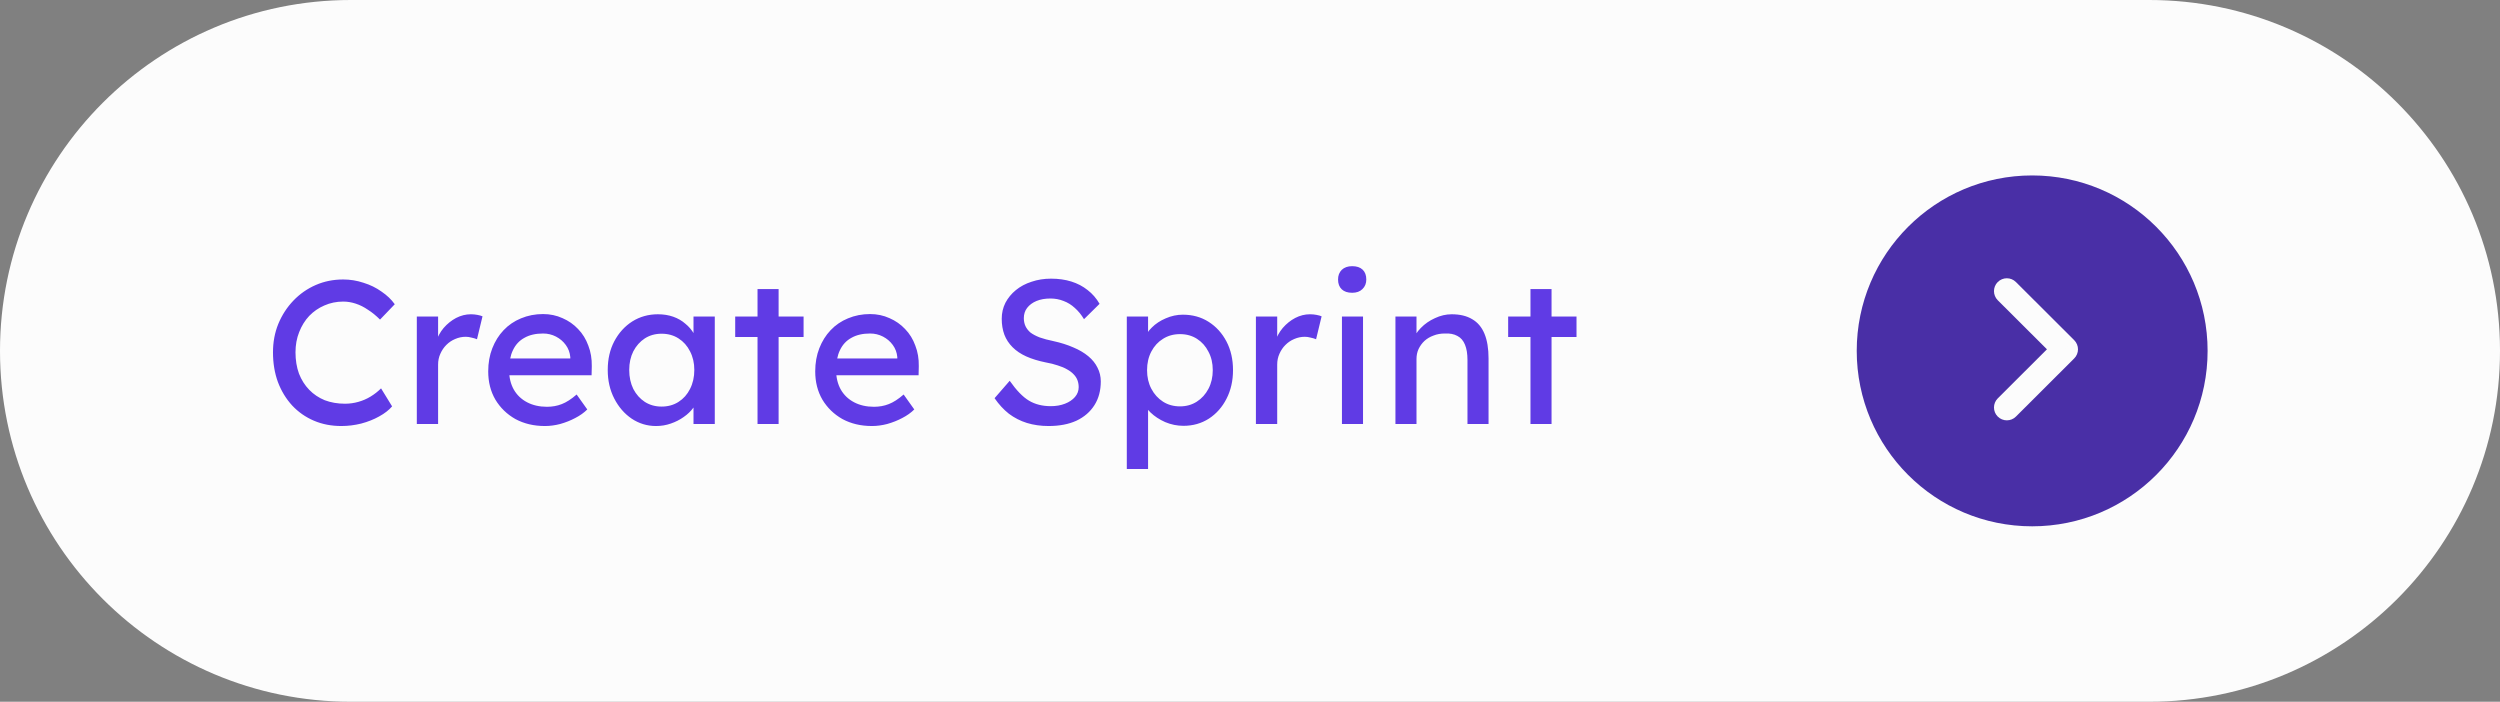 <svg width="171" height="48" viewBox="0 0 171 48" fill="none" xmlns="http://www.w3.org/2000/svg">
<rect x="0" y="0" width="171" height="48" fill="#808080" stroke="none"/>
<path d="M0 24C0 10.745 10.745 0 24 0H147C160.255 0 171 10.745 171 24C171 37.255 160.255 48 147 48H24C10.745 48 0 37.255 0 24Z" fill="#FCFCFC"/>
<path d="M23.348 29.14C22.667 29.14 22.041 29.019 21.472 28.776C20.903 28.533 20.408 28.188 19.988 27.74C19.568 27.283 19.241 26.746 19.008 26.13C18.784 25.514 18.672 24.837 18.672 24.1C18.672 23.4 18.793 22.751 19.036 22.154C19.288 21.547 19.633 21.015 20.072 20.558C20.511 20.101 21.019 19.746 21.598 19.494C22.177 19.242 22.802 19.116 23.474 19.116C23.95 19.116 24.412 19.191 24.86 19.34C25.317 19.48 25.728 19.681 26.092 19.942C26.465 20.194 26.769 20.483 27.002 20.81L25.994 21.86C25.723 21.589 25.448 21.365 25.168 21.188C24.897 21.001 24.617 20.861 24.328 20.768C24.048 20.675 23.763 20.628 23.474 20.628C23.017 20.628 22.587 20.717 22.186 20.894C21.794 21.062 21.449 21.3 21.15 21.608C20.861 21.916 20.632 22.285 20.464 22.714C20.296 23.134 20.212 23.596 20.212 24.1C20.212 24.632 20.291 25.117 20.45 25.556C20.618 25.985 20.851 26.354 21.15 26.662C21.449 26.97 21.803 27.208 22.214 27.376C22.634 27.535 23.096 27.614 23.6 27.614C23.908 27.614 24.211 27.572 24.51 27.488C24.809 27.404 25.089 27.283 25.35 27.124C25.611 26.965 25.849 26.779 26.064 26.564L26.82 27.796C26.605 28.048 26.311 28.277 25.938 28.482C25.574 28.687 25.163 28.851 24.706 28.972C24.258 29.084 23.805 29.14 23.348 29.14ZM28.51 29V21.65H29.966V23.96L29.826 23.4C29.929 23.045 30.101 22.723 30.344 22.434C30.596 22.145 30.881 21.916 31.198 21.748C31.525 21.58 31.861 21.496 32.206 21.496C32.365 21.496 32.514 21.51 32.654 21.538C32.803 21.566 32.92 21.599 33.004 21.636L32.626 23.204C32.514 23.157 32.388 23.12 32.248 23.092C32.117 23.055 31.987 23.036 31.856 23.036C31.604 23.036 31.361 23.087 31.128 23.19C30.904 23.283 30.703 23.419 30.526 23.596C30.358 23.764 30.223 23.965 30.12 24.198C30.017 24.422 29.966 24.669 29.966 24.94V29H28.51ZM37.272 29.14C36.516 29.14 35.844 28.981 35.256 28.664C34.677 28.337 34.22 27.894 33.884 27.334C33.557 26.774 33.394 26.13 33.394 25.402C33.394 24.823 33.487 24.296 33.674 23.82C33.861 23.344 34.117 22.933 34.444 22.588C34.78 22.233 35.177 21.963 35.634 21.776C36.101 21.58 36.605 21.482 37.146 21.482C37.622 21.482 38.065 21.575 38.476 21.762C38.887 21.939 39.241 22.187 39.54 22.504C39.848 22.821 40.081 23.199 40.24 23.638C40.408 24.067 40.487 24.539 40.478 25.052L40.464 25.668H34.458L34.136 24.52H39.218L39.008 24.758V24.422C38.98 24.114 38.877 23.839 38.7 23.596C38.523 23.353 38.299 23.162 38.028 23.022C37.757 22.882 37.463 22.812 37.146 22.812C36.642 22.812 36.217 22.91 35.872 23.106C35.527 23.293 35.265 23.573 35.088 23.946C34.911 24.31 34.822 24.763 34.822 25.304C34.822 25.817 34.929 26.265 35.144 26.648C35.359 27.021 35.662 27.311 36.054 27.516C36.446 27.721 36.899 27.824 37.412 27.824C37.776 27.824 38.112 27.763 38.42 27.642C38.737 27.521 39.078 27.301 39.442 26.984L40.17 28.006C39.946 28.23 39.671 28.426 39.344 28.594C39.027 28.762 38.686 28.897 38.322 29C37.967 29.093 37.617 29.14 37.272 29.14ZM44.873 29.14C44.266 29.14 43.711 28.972 43.207 28.636C42.712 28.3 42.316 27.843 42.017 27.264C41.718 26.685 41.569 26.032 41.569 25.304C41.569 24.567 41.718 23.913 42.017 23.344C42.325 22.765 42.736 22.313 43.249 21.986C43.772 21.659 44.355 21.496 44.999 21.496C45.382 21.496 45.732 21.552 46.049 21.664C46.366 21.776 46.642 21.935 46.875 22.14C47.118 22.336 47.314 22.565 47.463 22.826C47.622 23.087 47.72 23.367 47.757 23.666L47.435 23.554V21.65H48.891V29H47.435V27.25L47.771 27.152C47.715 27.404 47.598 27.651 47.421 27.894C47.253 28.127 47.034 28.337 46.763 28.524C46.502 28.711 46.208 28.86 45.881 28.972C45.564 29.084 45.228 29.14 44.873 29.14ZM45.251 27.81C45.69 27.81 46.077 27.703 46.413 27.488C46.749 27.273 47.01 26.979 47.197 26.606C47.393 26.223 47.491 25.789 47.491 25.304C47.491 24.828 47.393 24.403 47.197 24.03C47.01 23.657 46.749 23.363 46.413 23.148C46.077 22.933 45.69 22.826 45.251 22.826C44.822 22.826 44.439 22.933 44.103 23.148C43.776 23.363 43.515 23.657 43.319 24.03C43.132 24.403 43.039 24.828 43.039 25.304C43.039 25.789 43.132 26.223 43.319 26.606C43.515 26.979 43.776 27.273 44.103 27.488C44.439 27.703 44.822 27.81 45.251 27.81ZM51.815 29V19.774H53.257V29H51.815ZM50.288 23.05V21.65H54.965V23.05H50.288ZM59.639 29.14C58.883 29.14 58.211 28.981 57.623 28.664C57.044 28.337 56.587 27.894 56.251 27.334C55.925 26.774 55.761 26.13 55.761 25.402C55.761 24.823 55.855 24.296 56.041 23.82C56.228 23.344 56.484 22.933 56.811 22.588C57.147 22.233 57.544 21.963 58.001 21.776C58.468 21.58 58.972 21.482 59.513 21.482C59.989 21.482 60.432 21.575 60.843 21.762C61.254 21.939 61.608 22.187 61.907 22.504C62.215 22.821 62.449 23.199 62.607 23.638C62.775 24.067 62.855 24.539 62.845 25.052L62.831 25.668H56.825L56.503 24.52H61.585L61.375 24.758V24.422C61.347 24.114 61.245 23.839 61.067 23.596C60.89 23.353 60.666 23.162 60.395 23.022C60.124 22.882 59.831 22.812 59.513 22.812C59.009 22.812 58.584 22.91 58.239 23.106C57.894 23.293 57.633 23.573 57.455 23.946C57.278 24.31 57.189 24.763 57.189 25.304C57.189 25.817 57.297 26.265 57.511 26.648C57.726 27.021 58.029 27.311 58.421 27.516C58.813 27.721 59.266 27.824 59.779 27.824C60.143 27.824 60.479 27.763 60.787 27.642C61.105 27.521 61.445 27.301 61.809 26.984L62.537 28.006C62.313 28.23 62.038 28.426 61.711 28.594C61.394 28.762 61.053 28.897 60.689 29C60.334 29.093 59.984 29.14 59.639 29.14ZM71.724 29.14C71.192 29.14 70.698 29.07 70.24 28.93C69.792 28.79 69.382 28.58 69.008 28.3C68.644 28.011 68.317 27.656 68.028 27.236L69.064 26.046C69.522 26.699 69.96 27.152 70.38 27.404C70.8 27.656 71.299 27.782 71.878 27.782C72.233 27.782 72.555 27.726 72.844 27.614C73.133 27.502 73.362 27.348 73.53 27.152C73.698 26.956 73.782 26.732 73.782 26.48C73.782 26.312 73.754 26.153 73.698 26.004C73.642 25.855 73.553 25.719 73.432 25.598C73.32 25.477 73.171 25.365 72.984 25.262C72.807 25.159 72.597 25.071 72.354 24.996C72.112 24.912 71.832 24.842 71.514 24.786C71.01 24.683 70.572 24.548 70.198 24.38C69.825 24.212 69.512 24.002 69.26 23.75C69.008 23.498 68.822 23.213 68.7 22.896C68.579 22.569 68.518 22.205 68.518 21.804C68.518 21.412 68.602 21.048 68.77 20.712C68.948 20.376 69.186 20.087 69.484 19.844C69.792 19.592 70.151 19.401 70.562 19.27C70.973 19.13 71.416 19.06 71.892 19.06C72.396 19.06 72.858 19.125 73.278 19.256C73.698 19.387 74.072 19.583 74.398 19.844C74.725 20.096 74.996 20.409 75.21 20.782L74.146 21.832C73.96 21.524 73.749 21.267 73.516 21.062C73.283 20.847 73.026 20.689 72.746 20.586C72.466 20.474 72.168 20.418 71.85 20.418C71.486 20.418 71.169 20.474 70.898 20.586C70.627 20.698 70.413 20.857 70.254 21.062C70.105 21.258 70.03 21.491 70.03 21.762C70.03 21.958 70.067 22.14 70.142 22.308C70.217 22.467 70.329 22.611 70.478 22.742C70.637 22.863 70.847 22.975 71.108 23.078C71.37 23.171 71.682 23.255 72.046 23.33C72.559 23.442 73.017 23.587 73.418 23.764C73.82 23.932 74.16 24.133 74.44 24.366C74.72 24.599 74.93 24.861 75.07 25.15C75.219 25.439 75.294 25.752 75.294 26.088C75.294 26.713 75.15 27.255 74.86 27.712C74.571 28.169 74.16 28.524 73.628 28.776C73.096 29.019 72.462 29.14 71.724 29.14ZM77.073 32.08V21.65H78.528V23.33L78.305 23.204C78.361 22.924 78.519 22.658 78.781 22.406C79.042 22.145 79.359 21.935 79.733 21.776C80.115 21.608 80.507 21.524 80.909 21.524C81.571 21.524 82.159 21.687 82.672 22.014C83.186 22.341 83.592 22.789 83.891 23.358C84.189 23.927 84.338 24.581 84.338 25.318C84.338 26.046 84.189 26.699 83.891 27.278C83.601 27.847 83.2 28.3 82.686 28.636C82.173 28.963 81.594 29.126 80.951 29.126C80.521 29.126 80.106 29.042 79.704 28.874C79.303 28.697 78.963 28.473 78.683 28.202C78.403 27.931 78.23 27.651 78.165 27.362L78.528 27.166V32.08H77.073ZM80.713 27.796C81.142 27.796 81.525 27.689 81.861 27.474C82.197 27.259 82.463 26.965 82.659 26.592C82.855 26.219 82.953 25.794 82.953 25.318C82.953 24.842 82.855 24.422 82.659 24.058C82.472 23.685 82.21 23.391 81.874 23.176C81.538 22.961 81.151 22.854 80.713 22.854C80.274 22.854 79.886 22.961 79.55 23.176C79.215 23.381 78.948 23.671 78.752 24.044C78.556 24.417 78.459 24.842 78.459 25.318C78.459 25.794 78.556 26.219 78.752 26.592C78.948 26.965 79.215 27.259 79.55 27.474C79.886 27.689 80.274 27.796 80.713 27.796ZM85.904 29V21.65H87.361V23.96L87.221 23.4C87.323 23.045 87.496 22.723 87.739 22.434C87.99 22.145 88.275 21.916 88.593 21.748C88.919 21.58 89.255 21.496 89.6 21.496C89.759 21.496 89.909 21.51 90.049 21.538C90.198 21.566 90.314 21.599 90.398 21.636L90.02 23.204C89.909 23.157 89.782 23.12 89.642 23.092C89.512 23.055 89.381 23.036 89.251 23.036C88.999 23.036 88.756 23.087 88.522 23.19C88.299 23.283 88.098 23.419 87.921 23.596C87.752 23.764 87.617 23.965 87.514 24.198C87.412 24.422 87.361 24.669 87.361 24.94V29H85.904ZM91.789 29V21.65H93.231V29H91.789ZM92.489 20.026C92.181 20.026 91.943 19.947 91.775 19.788C91.607 19.629 91.523 19.405 91.523 19.116C91.523 18.845 91.607 18.626 91.775 18.458C91.952 18.29 92.19 18.206 92.489 18.206C92.797 18.206 93.035 18.285 93.203 18.444C93.371 18.603 93.455 18.827 93.455 19.116C93.455 19.387 93.366 19.606 93.189 19.774C93.021 19.942 92.788 20.026 92.489 20.026ZM95.448 29V21.65H96.889V23.162L96.638 23.33C96.731 23.003 96.913 22.705 97.183 22.434C97.454 22.154 97.776 21.93 98.15 21.762C98.523 21.585 98.906 21.496 99.297 21.496C99.858 21.496 100.324 21.608 100.697 21.832C101.071 22.047 101.351 22.378 101.537 22.826C101.724 23.274 101.817 23.839 101.817 24.52V29H100.375V24.618C100.375 24.198 100.319 23.853 100.207 23.582C100.095 23.302 99.923 23.101 99.689 22.98C99.456 22.849 99.167 22.793 98.822 22.812C98.541 22.812 98.285 22.859 98.052 22.952C97.818 23.036 97.613 23.157 97.436 23.316C97.267 23.475 97.132 23.661 97.029 23.876C96.936 24.081 96.889 24.305 96.889 24.548V29H96.175C96.054 29 95.933 29 95.811 29C95.69 29 95.569 29 95.448 29ZM104.684 29V19.774H106.126V29H104.684ZM103.158 23.05V21.65H107.834V23.05H103.158Z" fill="#603BE5"/>
<circle cx="139" cy="24" r="12" fill="#492FA6"/>
<path d="M137.889 19.291C137.545 18.947 136.988 18.948 136.645 19.292C136.302 19.636 136.303 20.193 136.646 20.536L137.889 19.291ZM141.256 23.893L141.877 24.515C142.042 24.35 142.135 24.126 142.135 23.893C142.135 23.659 142.042 23.435 141.877 23.27L141.256 23.893ZM136.646 27.25C136.303 27.593 136.302 28.15 136.645 28.493C136.988 28.837 137.545 28.838 137.889 28.495L136.646 27.25ZM136.646 20.536L140.635 24.515L141.877 23.27L137.889 19.291L136.646 20.536ZM140.635 23.27L136.646 27.25L137.889 28.495L141.877 24.515L140.635 23.27Z" fill="#FCFCFC"/>
</svg>
